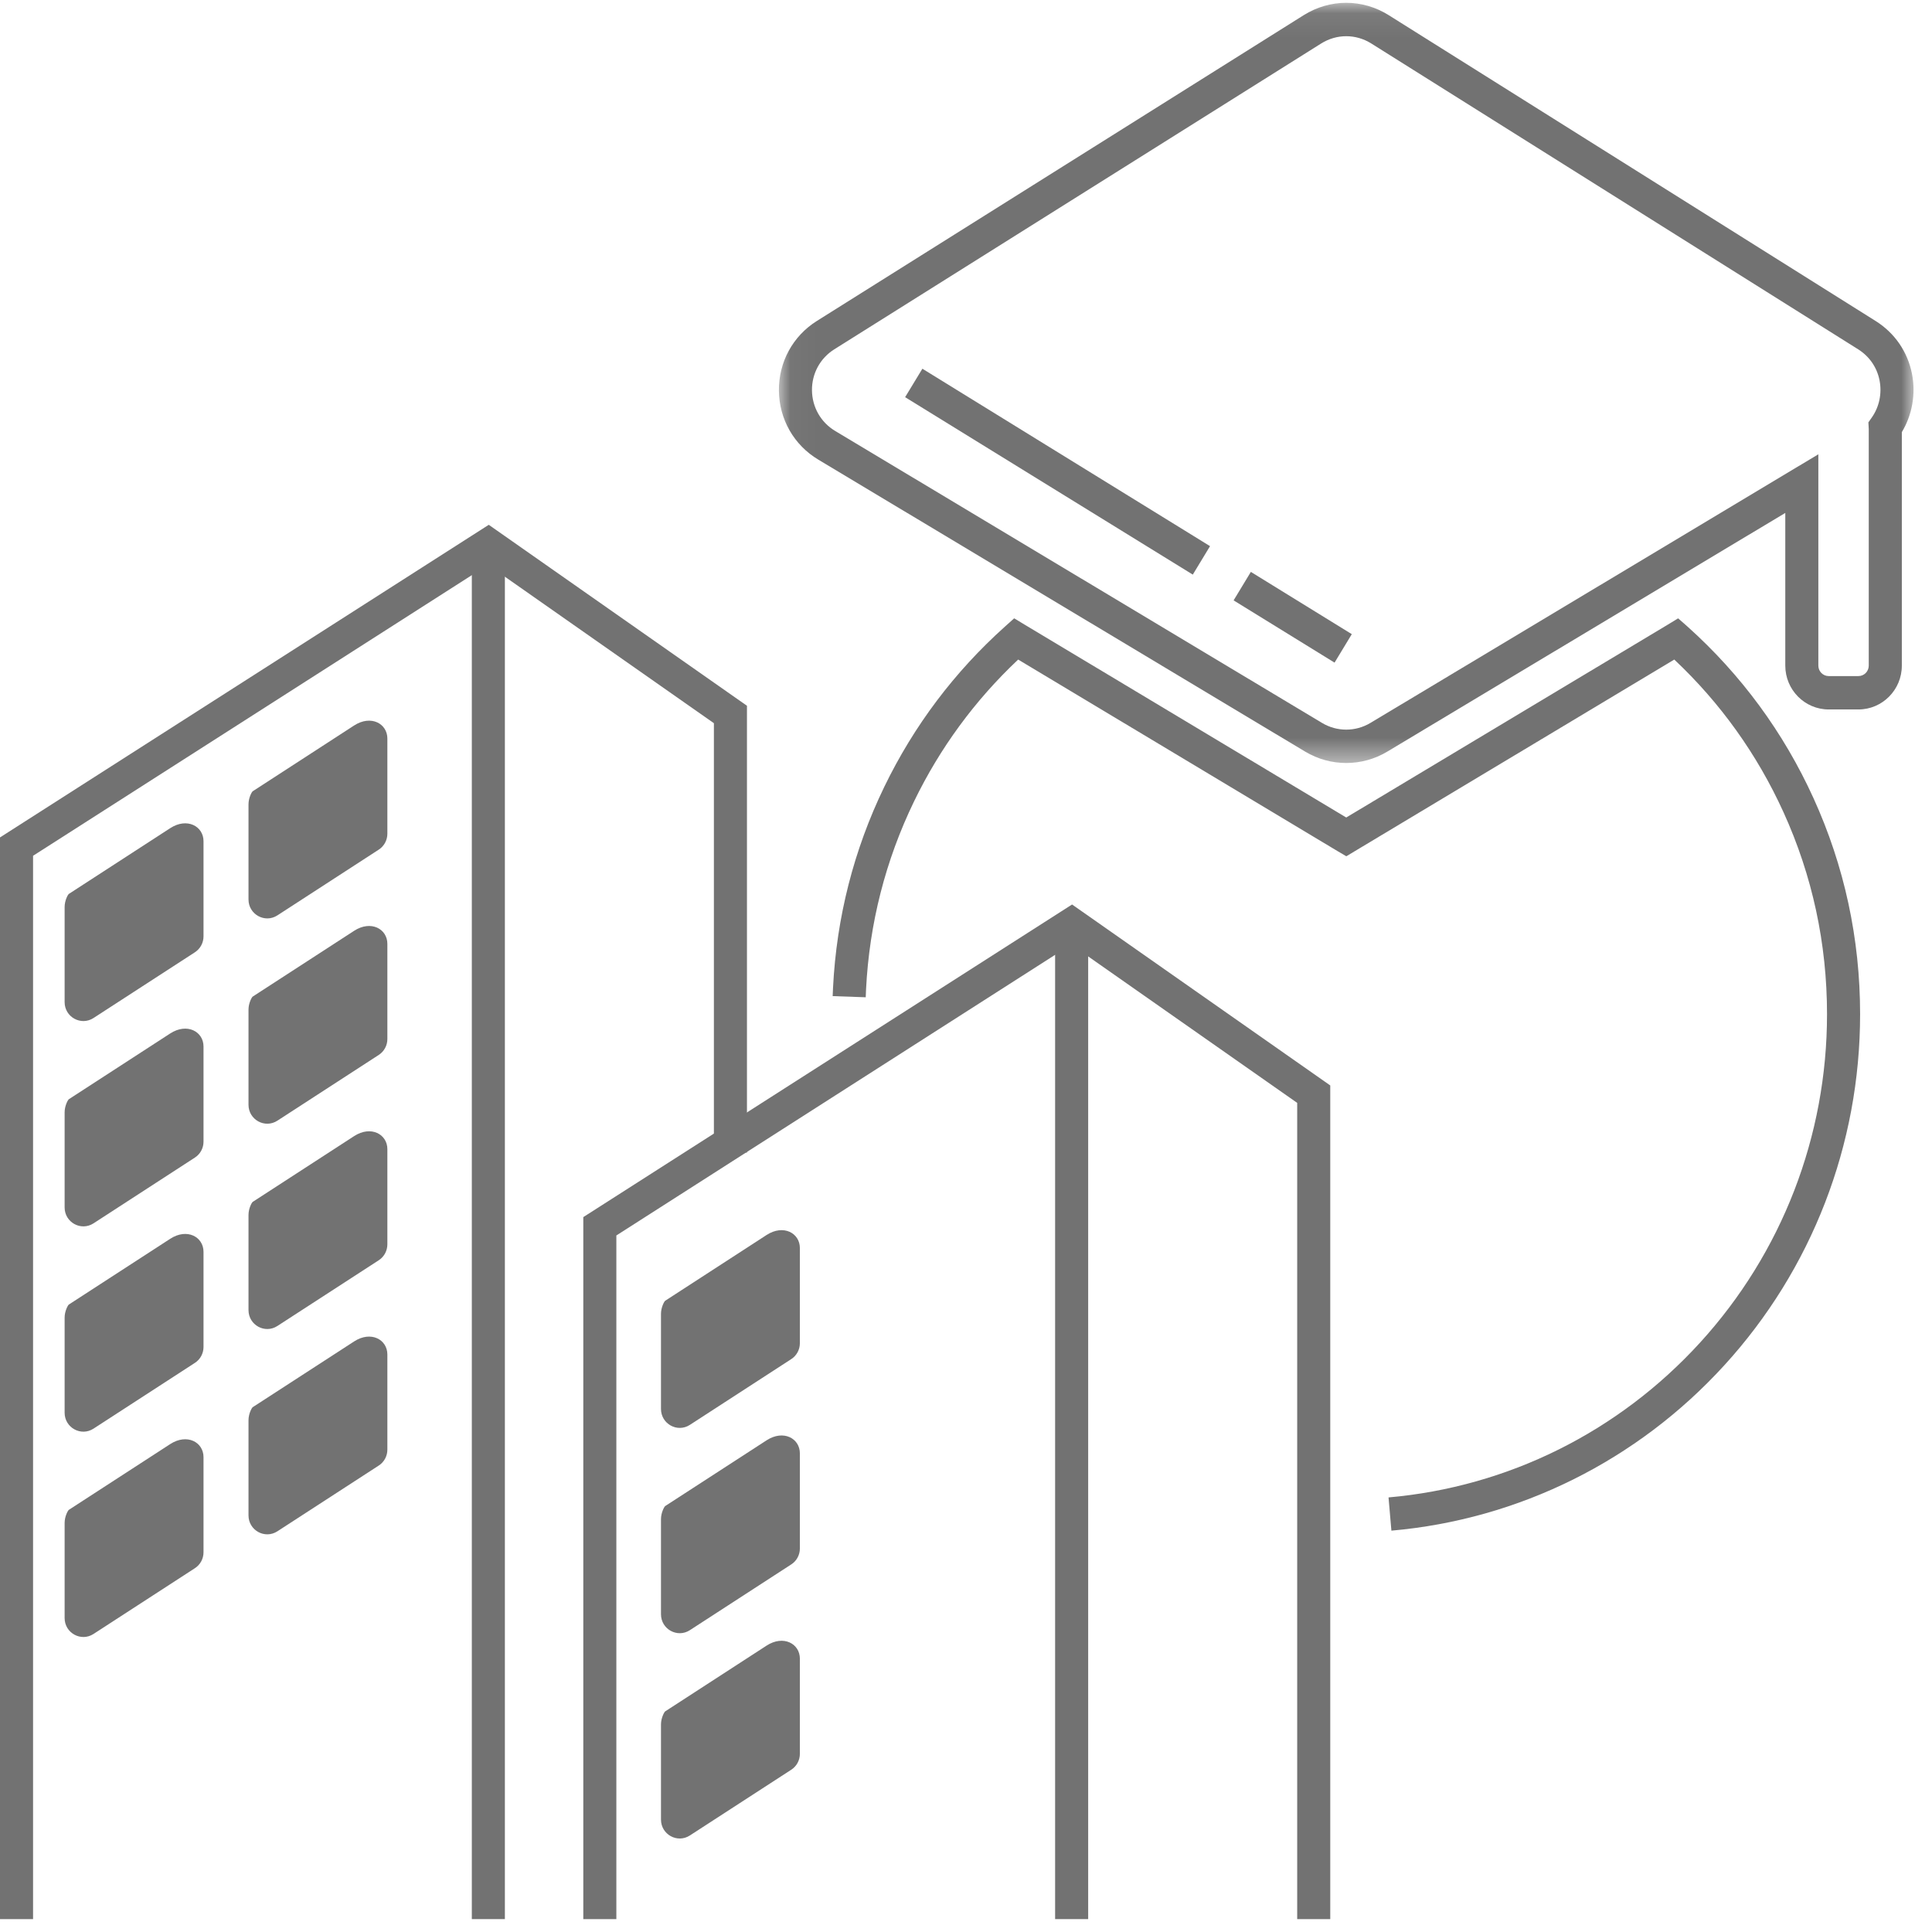 <?xml version="1.0" encoding="UTF-8"?>
<svg width="80px" height="80px" viewBox="0 0 80 80" version="1.1" xmlns="http://www.w3.org/2000/svg" xmlns:xlink="http://www.w3.org/1999/xlink">
    <!-- Generator: Sketch 52.2 (67145) - http://www.bohemiancoding.com/sketch -->
    <title>产业导师_icon_slice</title>
    <desc>Created with Sketch.</desc>
    <defs>
        <polygon id="path-1" points="0.03 0.069 47.012 0.069 47.012 31.547 0.03 31.547"></polygon>
    </defs>
    <g id="Page-1" stroke="none" stroke-width="1" fill="none" fill-rule="evenodd">
        <g id="画板" transform="translate(-139, -35)">
            <g id="产业导师-icon" transform="translate(139, 35)">
                <polygon id="Fill-1" fill="#727272" points="0 34.676 0 79.466 1.369 79.466 1.369 35.436 20.205 23.389 29.561 29.946 29.561 47.724 30.93 47.724 30.93 29.224 20.239 21.731"></polygon>
                <polygon id="Fill-2" fill="#727272" points="19.537 79.466 20.906 79.466 20.906 22.56 19.537 22.56"></polygon>
                <polygon id="Fill-3" fill="#727272" points="24.153 50.398 24.153 79.466 25.522 79.466 25.522 51.158 44.357 39.111 53.714 45.668 53.714 79.466 55.083 79.466 55.083 44.946 44.392 37.453"></polygon>
                <polygon id="Fill-4" fill="#727272" points="43.69 79.466 45.059 79.466 45.059 38.282 43.69 38.282"></polygon>
                <g id="Group-36" transform="translate(2.647, 0.047)">
                    <path d="M54.968,63.334 L54.849,61.958 C59.79,61.524 64.369,59.249 67.743,55.554 C71.137,51.838 73.006,47.005 73.006,41.948 C73.006,39.027 72.399,36.21 71.2,33.577 C70.111,31.184 68.592,29.062 66.682,27.264 L53.101,35.409 L52.747,35.201 L39.513,27.264 C37.724,28.948 36.274,30.923 35.2,33.141 C34.018,35.581 33.35,38.2 33.214,40.925 C33.209,41.033 33.204,41.14 33.201,41.248 L31.832,41.2 C31.836,41.085 31.841,40.97 31.847,40.855 C31.992,37.943 32.706,35.143 33.969,32.535 C35.194,30.005 36.877,27.771 38.97,25.895 L39.348,25.556 L39.779,25.817 L53.098,33.804 L66.413,25.818 L66.841,25.557 L67.222,25.892 C69.451,27.89 71.207,30.281 72.445,33.001 C73.726,35.816 74.376,38.826 74.376,41.948 C74.376,47.353 72.378,52.518 68.75,56.49 C65.144,60.439 60.25,62.87 54.968,63.334" id="Fill-5" fill="#727272"></path>
                    <g id="Group-9" transform="translate(29.576, 0)">
                        <mask id="mask-2" fill="white">
                            <use xlink:href="#path-1"></use>
                        </mask>
                        <g id="Clip-8"></g>
                        <path d="M23.521,1.452 C23.163,1.452 22.805,1.553 22.485,1.753 L2.324,14.417 C1.738,14.785 1.392,15.42 1.399,16.116 C1.407,16.813 1.765,17.441 2.358,17.797 L22.52,29.888 C23.137,30.258 23.905,30.258 24.523,29.888 L43.071,18.764 L43.071,27.516 C43.071,27.754 43.263,27.948 43.499,27.948 L44.73,27.948 C44.966,27.948 45.158,27.754 45.158,27.516 L45.158,17.717 L45.143,17.442 L45.282,17.244 C45.594,16.803 45.711,16.24 45.604,15.699 C45.498,15.164 45.183,14.709 44.719,14.417 L24.558,1.753 C24.238,1.553 23.88,1.452 23.521,1.452 M23.521,31.547 C22.933,31.547 22.345,31.39 21.82,31.075 L1.659,18.984 C0.651,18.38 0.042,17.313 0.03,16.131 C0.018,14.948 0.605,13.869 1.6,13.244 L21.761,0.581 C22.847,-0.101 24.196,-0.101 25.281,0.581 L45.442,13.244 C46.232,13.74 46.766,14.515 46.947,15.428 C47.112,16.262 46.959,17.131 46.528,17.847 L46.528,27.516 C46.528,28.516 45.721,29.33 44.73,29.33 L43.499,29.33 C42.508,29.33 41.702,28.516 41.702,27.516 L41.702,21.192 L25.223,31.075 C24.698,31.39 24.109,31.547 23.521,31.547" id="Fill-7" fill="#727272" mask="url(#mask-2)"></path>
                    </g>
                    <path d="M5.423,39.385 L1.225,42.107 C0.709,42.442 0.029,42.068 0.029,41.449 L0.029,37.509 C0.029,37.242 0.164,36.994 0.204,36.968 L4.402,34.245 C5.1,33.792 5.78,34.166 5.78,34.786 L5.78,38.726 C5.78,38.992 5.646,39.24 5.423,39.385" id="Fill-10" fill="#727272"></path>
                    <path d="M5.423,47.886 L1.225,50.609 C0.709,50.944 0.029,50.57 0.029,49.95 L0.029,46.01 C0.029,45.744 0.164,45.496 0.204,45.469 L4.402,42.746 C5.1,42.294 5.78,42.668 5.78,43.287 L5.78,47.227 C5.78,47.494 5.646,47.742 5.423,47.886" id="Fill-12" fill="#727272"></path>
                    <path d="M5.423,56.387 L1.225,59.11 C0.709,59.445 0.029,59.071 0.029,58.451 L0.029,54.512 C0.029,54.245 0.164,53.997 0.204,53.971 L4.402,51.248 C5.1,50.795 5.78,51.169 5.78,51.789 L5.78,55.729 C5.78,55.995 5.646,56.243 5.423,56.387" id="Fill-14" fill="#727272"></path>
                    <path d="M5.423,64.889 L1.225,67.612 C0.709,67.947 0.029,67.573 0.029,66.953 L0.029,63.013 C0.029,62.747 0.164,62.498 0.204,62.472 L4.402,59.749 C5.1,59.297 5.78,59.671 5.78,60.29 L5.78,64.23 C5.78,64.497 5.646,64.745 5.423,64.889" id="Fill-16" fill="#727272"></path>
                    <path d="M13.037,35.134 L8.839,37.857 C8.322,38.192 7.643,37.817 7.643,37.198 L7.643,33.258 C7.643,32.992 7.777,32.743 7.818,32.717 L12.016,29.994 C12.714,29.541 13.393,29.916 13.393,30.535 L13.393,34.475 C13.393,34.741 13.259,34.99 13.037,35.134" id="Fill-18" fill="#727272"></path>
                    <path d="M13.037,43.635 L8.839,46.358 C8.322,46.693 7.643,46.319 7.643,45.699 L7.643,41.759 C7.643,41.493 7.777,41.245 7.818,41.219 L12.016,38.496 C12.714,38.043 13.393,38.417 13.393,39.037 L13.393,42.976 C13.393,43.243 13.259,43.491 13.037,43.635" id="Fill-20" fill="#727272"></path>
                    <path d="M13.037,52.137 L8.839,54.859 C8.322,55.195 7.643,54.82 7.643,54.201 L7.643,50.261 C7.643,49.994 7.777,49.746 7.818,49.72 L12.016,46.997 C12.714,46.544 13.393,46.919 13.393,47.538 L13.393,51.478 C13.393,51.744 13.259,51.993 13.037,52.137" id="Fill-22" fill="#727272"></path>
                    <path d="M13.037,60.638 L8.839,63.361 C8.322,63.696 7.643,63.322 7.643,62.702 L7.643,58.762 C7.643,58.496 7.777,58.248 7.818,58.221 L12.016,55.499 C12.714,55.046 13.393,55.42 13.393,56.04 L13.393,59.979 C13.393,60.246 13.259,60.494 13.037,60.638" id="Fill-24" fill="#727272"></path>
                    <path d="M30.117,56.231 L25.919,58.954 C25.403,59.289 24.723,58.914 24.723,58.295 L24.723,54.355 C24.723,54.088 24.858,53.84 24.898,53.814 L29.096,51.091 C29.795,50.638 30.474,51.013 30.474,51.632 L30.474,55.572 C30.474,55.838 30.34,56.087 30.117,56.231" id="Fill-26" fill="#727272"></path>
                    <path d="M30.117,64.732 L25.919,67.455 C25.403,67.79 24.723,67.416 24.723,66.796 L24.723,62.856 C24.723,62.59 24.858,62.342 24.898,62.315 L29.096,59.593 C29.795,59.14 30.474,59.514 30.474,60.134 L30.474,64.073 C30.474,64.34 30.34,64.588 30.117,64.732" id="Fill-28" fill="#727272"></path>
                    <path d="M30.117,73.234 L25.919,75.956 C25.403,76.291 24.723,75.917 24.723,75.298 L24.723,71.358 C24.723,71.091 24.858,70.843 24.898,70.817 L29.096,68.094 C29.795,67.641 30.474,68.015 30.474,68.635 L30.474,72.575 C30.474,72.841 30.34,73.09 30.117,73.234" id="Fill-30" fill="#727272"></path>
                    <polygon id="Fill-32" fill="#727272" points="46.744 23.746 34.832 16.399 35.547 15.221 47.458 22.568"></polygon>
                    <polygon id="Fill-34" fill="#727272" points="52.614 27.391 48.434 24.813 49.148 23.634 53.328 26.212"></polygon>
                </g>
            </g>
        </g>
    </g>
</svg>